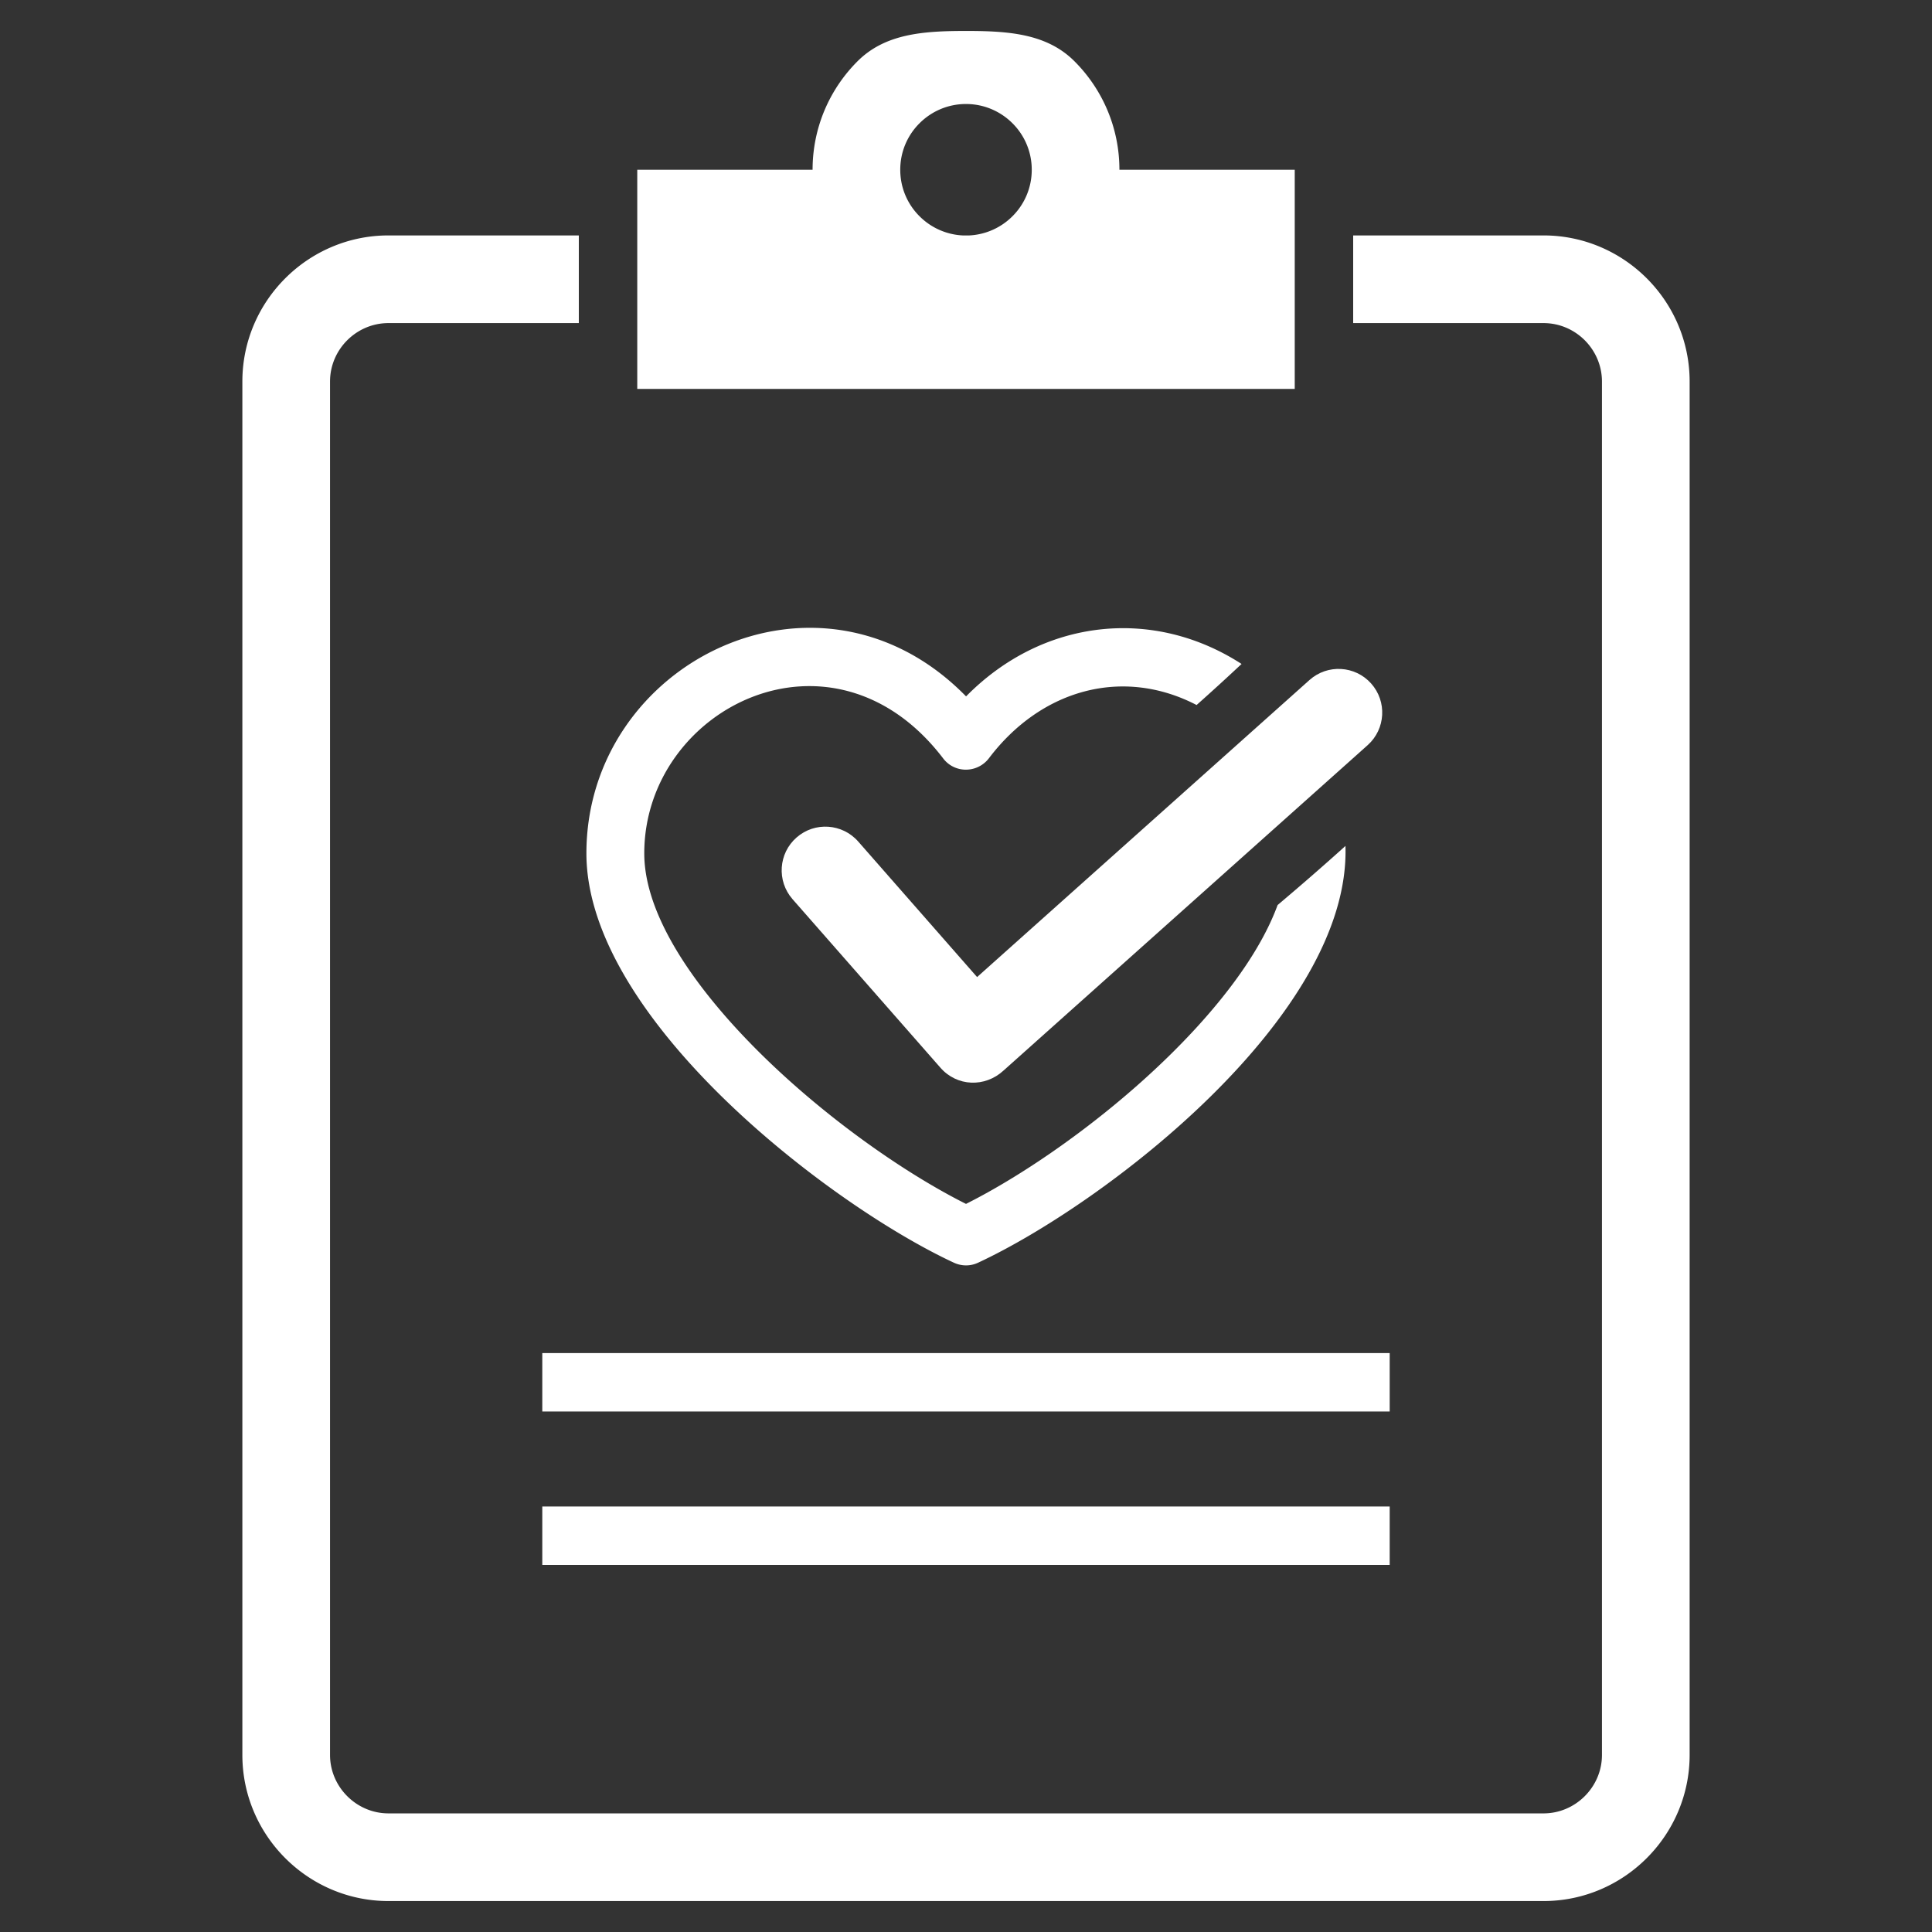 <?xml version="1.0" standalone="no"?><!DOCTYPE svg PUBLIC "-//W3C//DTD SVG 1.1//EN" "http://www.w3.org/Graphics/SVG/1.1/DTD/svg11.dtd"><svg t="1611545318953" class="icon" viewBox="0 0 1024 1024" version="1.1" xmlns="http://www.w3.org/2000/svg" p-id="6588" xmlns:xlink="http://www.w3.org/1999/xlink" width="200" height="200"><rect x="0" y="0" width="1024" height="1024" fill="#333333" stroke="none"/><defs><style type="text/css"></style></defs><path d="M420.033 476.554c-8.422-9.643-7.447-24.28 2.176-32.681 9.621-8.44 24.249-7.433 32.672 2.168l62.999 71.824 176.166-157.432c9.522-8.521 24.154-7.707 32.67 1.819 8.52 9.523 7.704 24.162-1.816 32.678L531.921 567.386c-9.883 9.138-24.732 8.52-33.47-1.469l-78.418-89.363zM287.428 717.157h449.14v30.975H287.428v-30.975z m0 81.313h449.14v30.975H287.428v-30.975z" fill="#ffffff" p-id="6589"></path><path d="M536.645 65.345c-6.31-6.311-15.022-10.221-24.643-10.221-9.63-0.002-18.345 3.909-24.648 10.223-6.304 6.27-10.202 14.983-10.202 24.624 0 9.643 3.899 18.354 10.202 24.626a34.751 34.751 0 0 0 22.852 10.184h3.585a34.763 34.763 0 0 0 22.854-10.184 34.645 34.645 0 0 0 10.203-24.626 34.639 34.639 0 0 0-10.203-24.624v-0.002z m-24.643-48.94c22.45 0 42.779 1.356 57.489 16.069 14.712 14.712 23.821 35.042 23.821 57.497h92.927v116.16H337.76V89.971h92.927c0-22.457 9.103-42.784 23.816-57.497 14.718-14.713 35.044-16.068 57.498-16.068zM205.899 124.781h100.886v46.464H205.899c-8.496 0-16.236 3.484-21.862 9.099-5.621 5.614-9.113 13.359-9.113 21.877v727.935c0 16.958 13.989 30.976 30.975 30.976H818.101c16.981 0 30.973-14.018 30.973-30.976V202.221c0-8.479-3.492-16.224-9.12-21.877-5.624-5.614-13.365-9.099-21.853-9.099h-100.886v-46.464h100.886c21.315 0 40.687 8.71 54.707 22.729 14.026 14.017 22.733 33.376 22.733 54.712v727.935c0 42.591-34.816 77.44-77.44 77.44H205.899c-42.631 0-77.44-34.809-77.44-77.44V202.221c0-21.336 8.703-40.695 22.729-54.712 14.023-14.017 33.391-22.729 54.711-22.729z m306.139 244.324c-77.759-79.492-201.229-18.122-201.229 83.208 0 87.315 128.496 186.126 194.781 216.949 3.928 1.818 8.589 1.973 12.814 0 67.358-31.364 197.58-131.107 194.717-220.9-11.802 10.65-23.804 21.065-35.96 31.327-7.824 21.334-23.62 43.789-43.203 65.165-36.413 39.727-85.266 74.845-121.957 93.238-36.699-18.394-85.55-53.512-121.963-93.238-28.197-30.781-48.564-63.85-48.564-92.541 0-77.051 99.739-127.193 158.427-50.334 6.218 8.13 18.269 7.821 24.301-0.157 27.877-36.744 71.195-48.322 110.015-28.147a1265.556 1265.556 0 0 0 23.844-21.761c-46.995-30.36-105.47-24.009-146.024 17.19z" fill="#ffffff" p-id="6590"></path></svg>
